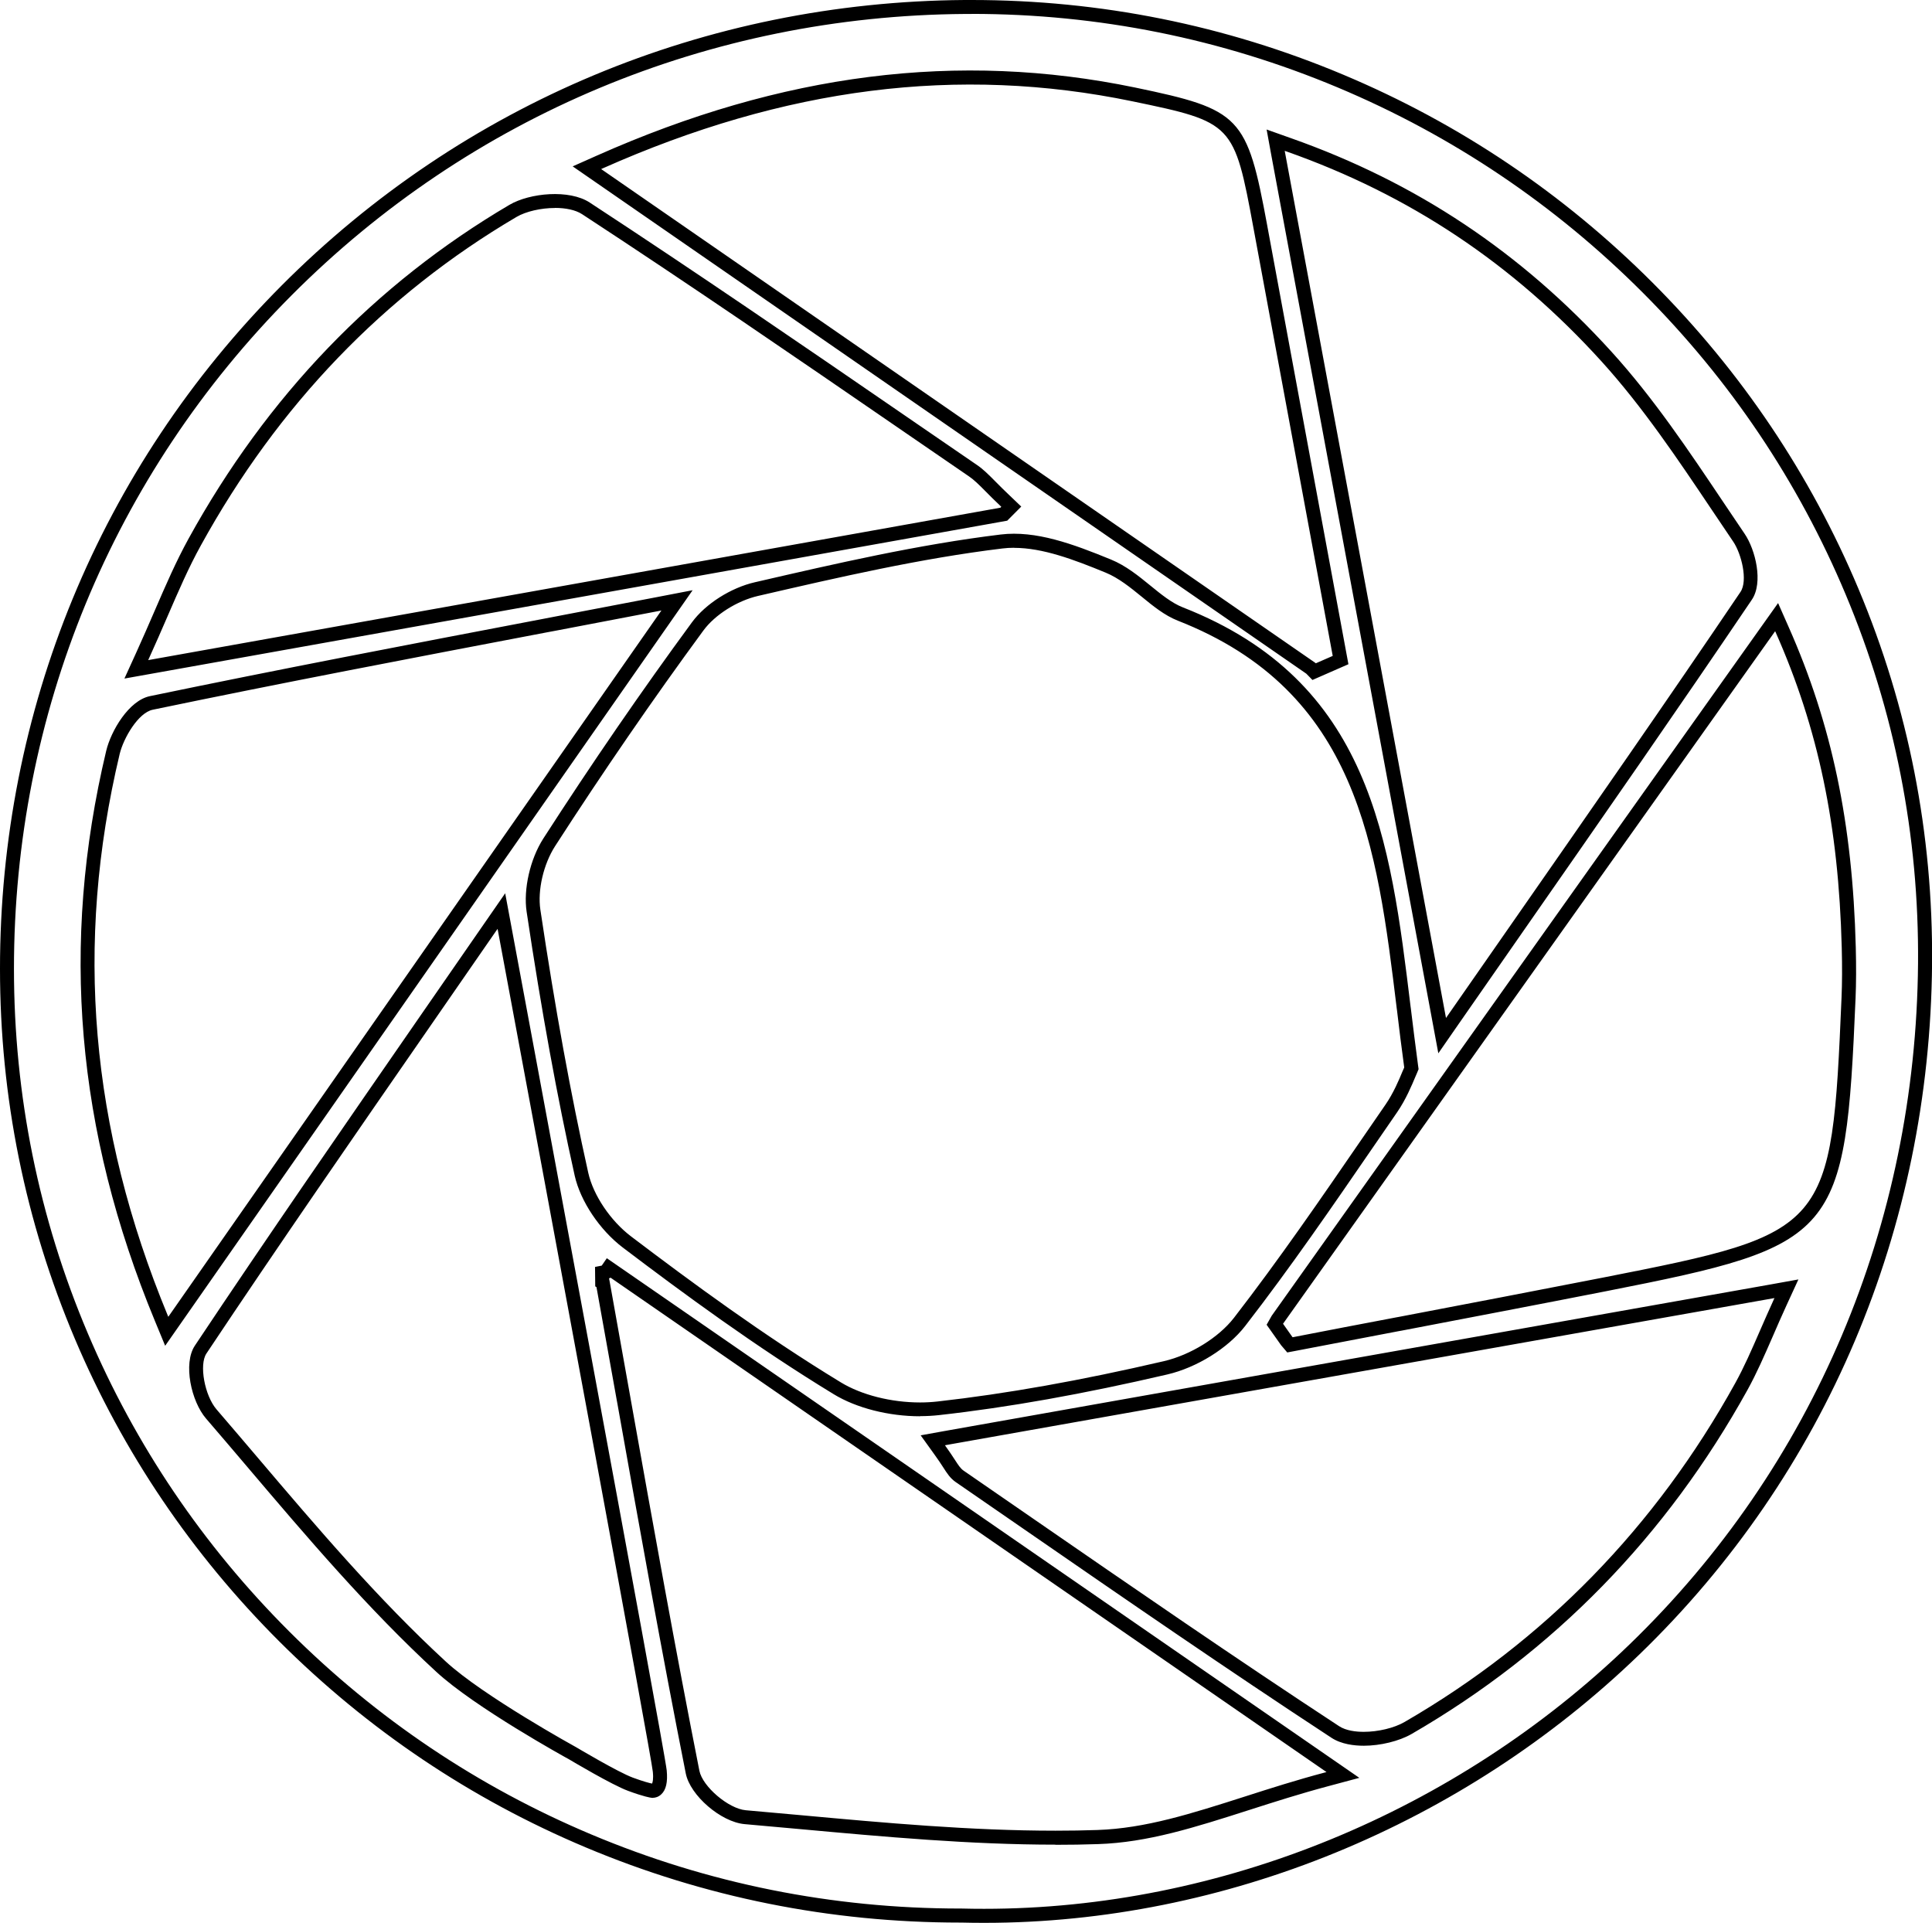 <?xml version="1.0" encoding="UTF-8"?>
<svg id="uuid-669d4343-2c52-4572-9cbc-6f4ffa3599d9" data-name="Livello 2" xmlns="http://www.w3.org/2000/svg" viewBox="0 0 276.77 275.42">
  <g id="uuid-73f8cdf3-ebb2-4980-b07e-96cb22170d39" data-name="uuid-054184fc-ff27-4487-bcaf-6066ae601f7d">
    <path d="m140.99,275.42c-1.09,0-2.19-.01-3.29-.04h-.16c-18.59,0-36.63-3.62-53.61-10.76-16.46-6.92-31.23-16.85-43.9-29.49-12.55-12.53-22.41-27.11-29.29-43.33C3.62,175,0,157.16,0,138.78c-.01-36.98,14.31-71.73,40.32-97.86C66.34,14.8,101.1.27,138.19,0h1c18.41,0,36.32,3.59,53.22,10.69,16.64,6.98,31.56,17.02,44.36,29.83,12.67,12.69,22.59,27.44,29.47,43.83,7.15,17.02,10.69,35.08,10.54,53.68-.32,37.99-15.21,73.13-41.93,98.95-25.28,24.43-59.48,38.44-93.85,38.44Zm-1.8-273.42h-.99c-36.56.26-70.82,14.59-96.46,40.33C16.1,68.08,1.99,102.33,2,138.78c0,18.11,3.57,35.69,10.59,52.23,6.78,15.98,16.49,30.34,28.86,42.69,12.48,12.46,27.04,22.24,43.26,29.06,16.73,7.04,34.51,10.61,52.84,10.61h.18c1.1.03,2.19.04,3.26.04,33.85,0,67.55-13.81,92.46-37.88,26.33-25.44,41-60.08,41.32-97.53.15-18.32-3.34-36.11-10.38-52.88-6.78-16.16-16.55-30.69-29.04-43.19-12.61-12.63-27.32-22.52-43.71-29.4-16.66-6.99-34.3-10.54-52.45-10.54Zm12.02,262.22c-12.24,0-24.58-1.13-36.52-2.22-2.68-.25-5.36-.49-8.02-.72-3.39-.3-7.8-4.1-8.43-7.26-3.44-17.35-6.55-34.78-9.84-53.22l-.03-.15c-.95-5.33-1.92-10.75-2.92-16.28l-.18-.12-.03-2.78.96-.19.73-1.06,1.65,1.14c34.41,23.75,67.08,46.31,102.37,70.68l3.78,2.61-4.44,1.19c-3.98,1.06-7.7,2.25-11.29,3.4-7.84,2.51-14.58,4.67-21.71,4.9-1.95.07-4,.1-6.1.1Zm-63.95-81.06h0s.08.42.08.42c1.02,5.68,2.02,11.24,2.99,16.71l.02.12c3.3,18.47,6.41,35.88,9.84,53.22.45,2.27,4.17,5.44,6.64,5.66,2.67.23,5.34.48,8.03.72,11.9,1.09,24.2,2.21,36.34,2.21,2.07,0,4.1-.03,6.03-.1,6.85-.23,13.47-2.35,21.13-4.8,3.64-1.17,7.38-2.36,11.41-3.43l.26-.07-.22-.15c-35.29-24.37-67.96-46.93-102.37-70.68l-.05.08-.14.03v.07Zm6.26,74.36c-.08,0-.15,0-.22-.02-.08,0-1.07-.15-3.33-.99h0c-2.29-.84-8.18-4.35-8.43-4.5-.52-.28-13.5-7.44-19.02-12.53-9.79-9.01-18.57-19.33-27.05-29.32-1.97-2.32-3.97-4.67-5.95-6.97-2.13-2.47-3.31-7.88-1.61-10.44,10.44-15.67,21.18-31.17,32.54-47.59,2.99-4.31,5.97-8.62,9.01-13.01l2.91-4.2.44,2.36c.91,4.91,22.4,120.21,22.7,123.27.16,1.67-.09,2.79-.78,3.43-.39.37-.85.5-1.21.5Zm-22.24-124.47l-.18.25c-3.03,4.39-6.02,8.7-8.97,12.96-11.4,16.46-22.13,31.96-32.56,47.61-1.07,1.6-.26,6.02,1.46,8.02,1.98,2.3,3.98,4.65,5.92,6.93,8.48,9.98,17.22,20.25,26.92,29.18,5.34,4.92,18.53,12.19,18.66,12.26.09.05,6.01,3.58,8.13,4.36h0c1.52.56,2.39.78,2.75.85.08-.16.22-.62.11-1.7-.23-2.33-14.39-78.64-22.24-120.74Zm124.08,117c-1.32,0-3.2-.2-4.64-1.15-14.82-9.71-29.64-19.93-43.96-29.82-3.33-2.3-6.6-4.55-9.87-6.81-.76-.53-1.19-1.19-1.78-2.11-.33-.51-.71-1.09-1.25-1.83l-1.97-2.74,3.32-.6c39.64-7.03,78.14-13.86,118.42-21.01l4-.72-1.7,3.7c-.73,1.59-1.36,3.04-1.97,4.45-1.25,2.86-2.31,5.29-3.61,7.65-11.59,20.95-27.78,37.54-48.14,49.31-1.77,1.02-4.46,1.68-6.85,1.68Zm-60-43.04l.12.16c.56.77.95,1.38,1.28,1.88.53.82.84,1.29,1.27,1.59,3.27,2.25,6.55,4.51,9.87,6.81,14.32,9.88,29.12,20.09,43.92,29.79,1.03.68,2.5.82,3.54.82,2.07,0,4.37-.55,5.85-1.41,20.03-11.59,35.97-27.92,47.38-48.55,1.26-2.28,2.3-4.66,3.5-7.42.64-1.47,1.28-2.93,2.01-4.53l.1-.22-.23.04c-40.28,7.15-78.78,13.98-118.42,21.01l-.19.04Zm-3.54-4.15c-4.51,0-9.15-1.18-12.4-3.17-11.15-6.79-21.52-14.42-30.2-21-3.31-2.51-6.07-6.64-6.89-10.29-2.5-11.21-4.76-23.58-6.89-37.82-.48-3.22.5-7.52,2.39-10.47,6.92-10.74,14.09-21.16,21.3-30.98,1.94-2.64,5.57-4.95,9.04-5.74l.18-.04c11.4-2.63,23.18-5.35,35-6.79,5.04-.61,10.35,1.35,15.79,3.58,2.15.88,3.93,2.33,5.65,3.73,1.51,1.23,3.07,2.51,4.67,3.13,26.94,10.57,29.7,33.24,32.62,57.24l.02.13c.33,2.69.67,5.46,1.04,8.2l.08.57-.23.56c-.09.18-.15.34-.23.53-.5,1.19-1.36,3.26-2.62,5.09l-3.27,4.75c-5.91,8.61-12.01,17.49-18.51,25.88-2.45,3.16-6.92,5.94-11.14,6.92-12.03,2.8-22.72,4.71-32.68,5.82-.88.1-1.8.15-2.73.15Zm13.45-124.4c-.56,0-1.12.03-1.67.1-11.71,1.42-23.45,4.13-34.8,6.75l-.18.04c-3.03.7-6.2,2.7-7.87,4.98-7.19,9.79-14.34,20.18-21.24,30.88-1.65,2.57-2.52,6.3-2.1,9.09,2.12,14.19,4.37,26.52,6.86,37.68.72,3.22,3.19,6.89,6.15,9.13,8.63,6.54,18.95,14.15,30.03,20.89,2.95,1.8,7.2,2.88,11.36,2.88.86,0,1.7-.05,2.51-.14,9.88-1.11,20.49-3,32.44-5.78,3.8-.89,7.82-3.38,10.01-6.2,6.46-8.35,12.54-17.2,18.42-25.76l3.29-4.78c1.14-1.65,1.96-3.6,2.39-4.65.13-.31.21-.5.29-.66h0s0-.04,0-.04c-.38-2.75-.72-5.53-1.04-8.22l-.02-.13c-2.85-23.39-5.54-45.49-31.37-55.62-1.89-.74-3.58-2.12-5.2-3.45-1.61-1.31-3.27-2.66-5.14-3.43-4.57-1.88-9.01-3.55-13.12-3.55Zm39.13,115.25l-.87-1.02-2.08-2.94.73-1.29c11.45-16.11,22.85-32.16,34.36-48.35l38.18-53.73,1.51,3.42c6.19,13.96,9.16,28.11,9.62,45.88.07,2.8.06,5.12-.03,7.28-1.46,34.27-2.46,35.44-35.71,41.98-9.77,1.92-19.7,3.81-29.3,5.65l-.45.08c-4.92.94-9.83,1.88-14.75,2.82l-1.21.23Zm-.59-4.09l1.35,1.91h.07c4.92-.96,9.84-1.9,14.75-2.83l.44-.08c9.6-1.83,19.52-3.73,29.29-5.64,32.36-6.36,32.68-6.73,34.1-40.1.09-2.12.1-4.39.03-7.15-.45-17.49-3.37-31.4-9.45-45.12l-.09-.2-36.15,50.87c-11.49,16.17-22.88,32.2-34.33,48.3l-.03.05Zm-160.15,3.14l-1.48-3.58c-11.28-27.27-13.56-53.97-6.97-81.62.69-2.89,3.25-7.23,6.27-7.85,18.38-3.82,36.9-7.36,56.5-11.1l1.4-.27c4.81-.92,9.71-1.85,14.7-2.81l5.14-.99L23.67,192.75Zm71.1-105.32l-.3.06c-5,.96-9.89,1.89-14.71,2.81l-1.39.26c-19.62,3.74-38.13,7.27-56.49,11.09-2.06.43-4.18,4.05-4.73,6.35-6.48,27.22-4.23,53.52,6.88,80.39l.09.21,70.65-101.18Zm111.29,63.44l-.93-5.01c-7.87-42.3-15.25-81.97-23.01-123.7l-.66-3.62,3.46,1.23c18,6.35,33.04,16.37,45.99,30.65,5.99,6.6,11.04,14.14,15.93,21.43,1.04,1.55,2.07,3.08,3.1,4.6,1.55,2.28,2.7,6.98,1.03,9.44-10.54,15.59-21.32,31.08-32.75,47.48-3.05,4.37-6.12,8.79-9.27,13.32l-2.9,4.18Zm-22.01-129.29l.04.22c7.76,41.73,15.14,81.4,23.01,123.7l.06.3.17-.25c3.15-4.52,6.22-8.94,9.25-13.28,11.44-16.43,22.23-31.91,32.76-47.49,1.1-1.63.13-5.49-1.03-7.2-1.04-1.53-2.07-3.06-3.1-4.6-4.86-7.24-9.87-14.71-15.76-21.21-12.72-14.02-27.5-23.87-45.18-30.1l-.21-.07Zm3.99,75.82l-.9-.92L82.04,23.83l3.46-1.54c26.56-11.81,51.78-15,77.12-9.75,15.13,3.15,16.02,4.07,18.92,19.77l.03.17,11.6,62.66-5.14,2.25ZM86.11,24.21l102.31,70.73.07.07,2.43-1.06-11.35-61.27c-2.77-15.01-2.93-15.18-17.35-18.17-24.92-5.16-49.75-2.02-75.91,9.62l-.2.09ZM17.83,97.18l1.68-3.69c.95-2.1,1.8-4.04,2.61-5.92,1.66-3.84,3.1-7.15,4.89-10.41,11.23-20.4,26.7-36.48,45.97-47.82,2.93-1.72,8.59-2.24,11.5-.33,15.28,10,30.56,20.48,45.33,30.63l1.09.75c3.01,2.07,6.03,4.14,9.04,6.2.89.6,1.63,1.34,2.65,2.37.61.62,1.28,1.29,2.14,2.1l1.57,1.5-2.01,2.02-43.11,7.71c-26.36,4.71-52.47,9.39-79.36,14.19l-3.98.71ZM79.51,29.79c-2.01,0-4.16.49-5.51,1.28-18.96,11.15-34.18,26.98-45.23,47.06-1.75,3.17-3.17,6.45-4.81,10.24-.82,1.89-1.67,3.85-2.63,5.96l-.1.22.23-.04c26.89-4.8,53-9.47,79.36-14.19l42.49-7.6.13-.13-.09-.09c-.87-.82-1.55-1.5-2.16-2.12-.99-1-1.64-1.64-2.37-2.14-3.02-2.07-6.03-4.14-9.05-6.21l-1.09-.75c-14.76-10.14-30.02-20.62-45.29-30.6-.95-.62-2.38-.9-3.88-.9Z" stroke-width="0"/>
  </g>
</svg>